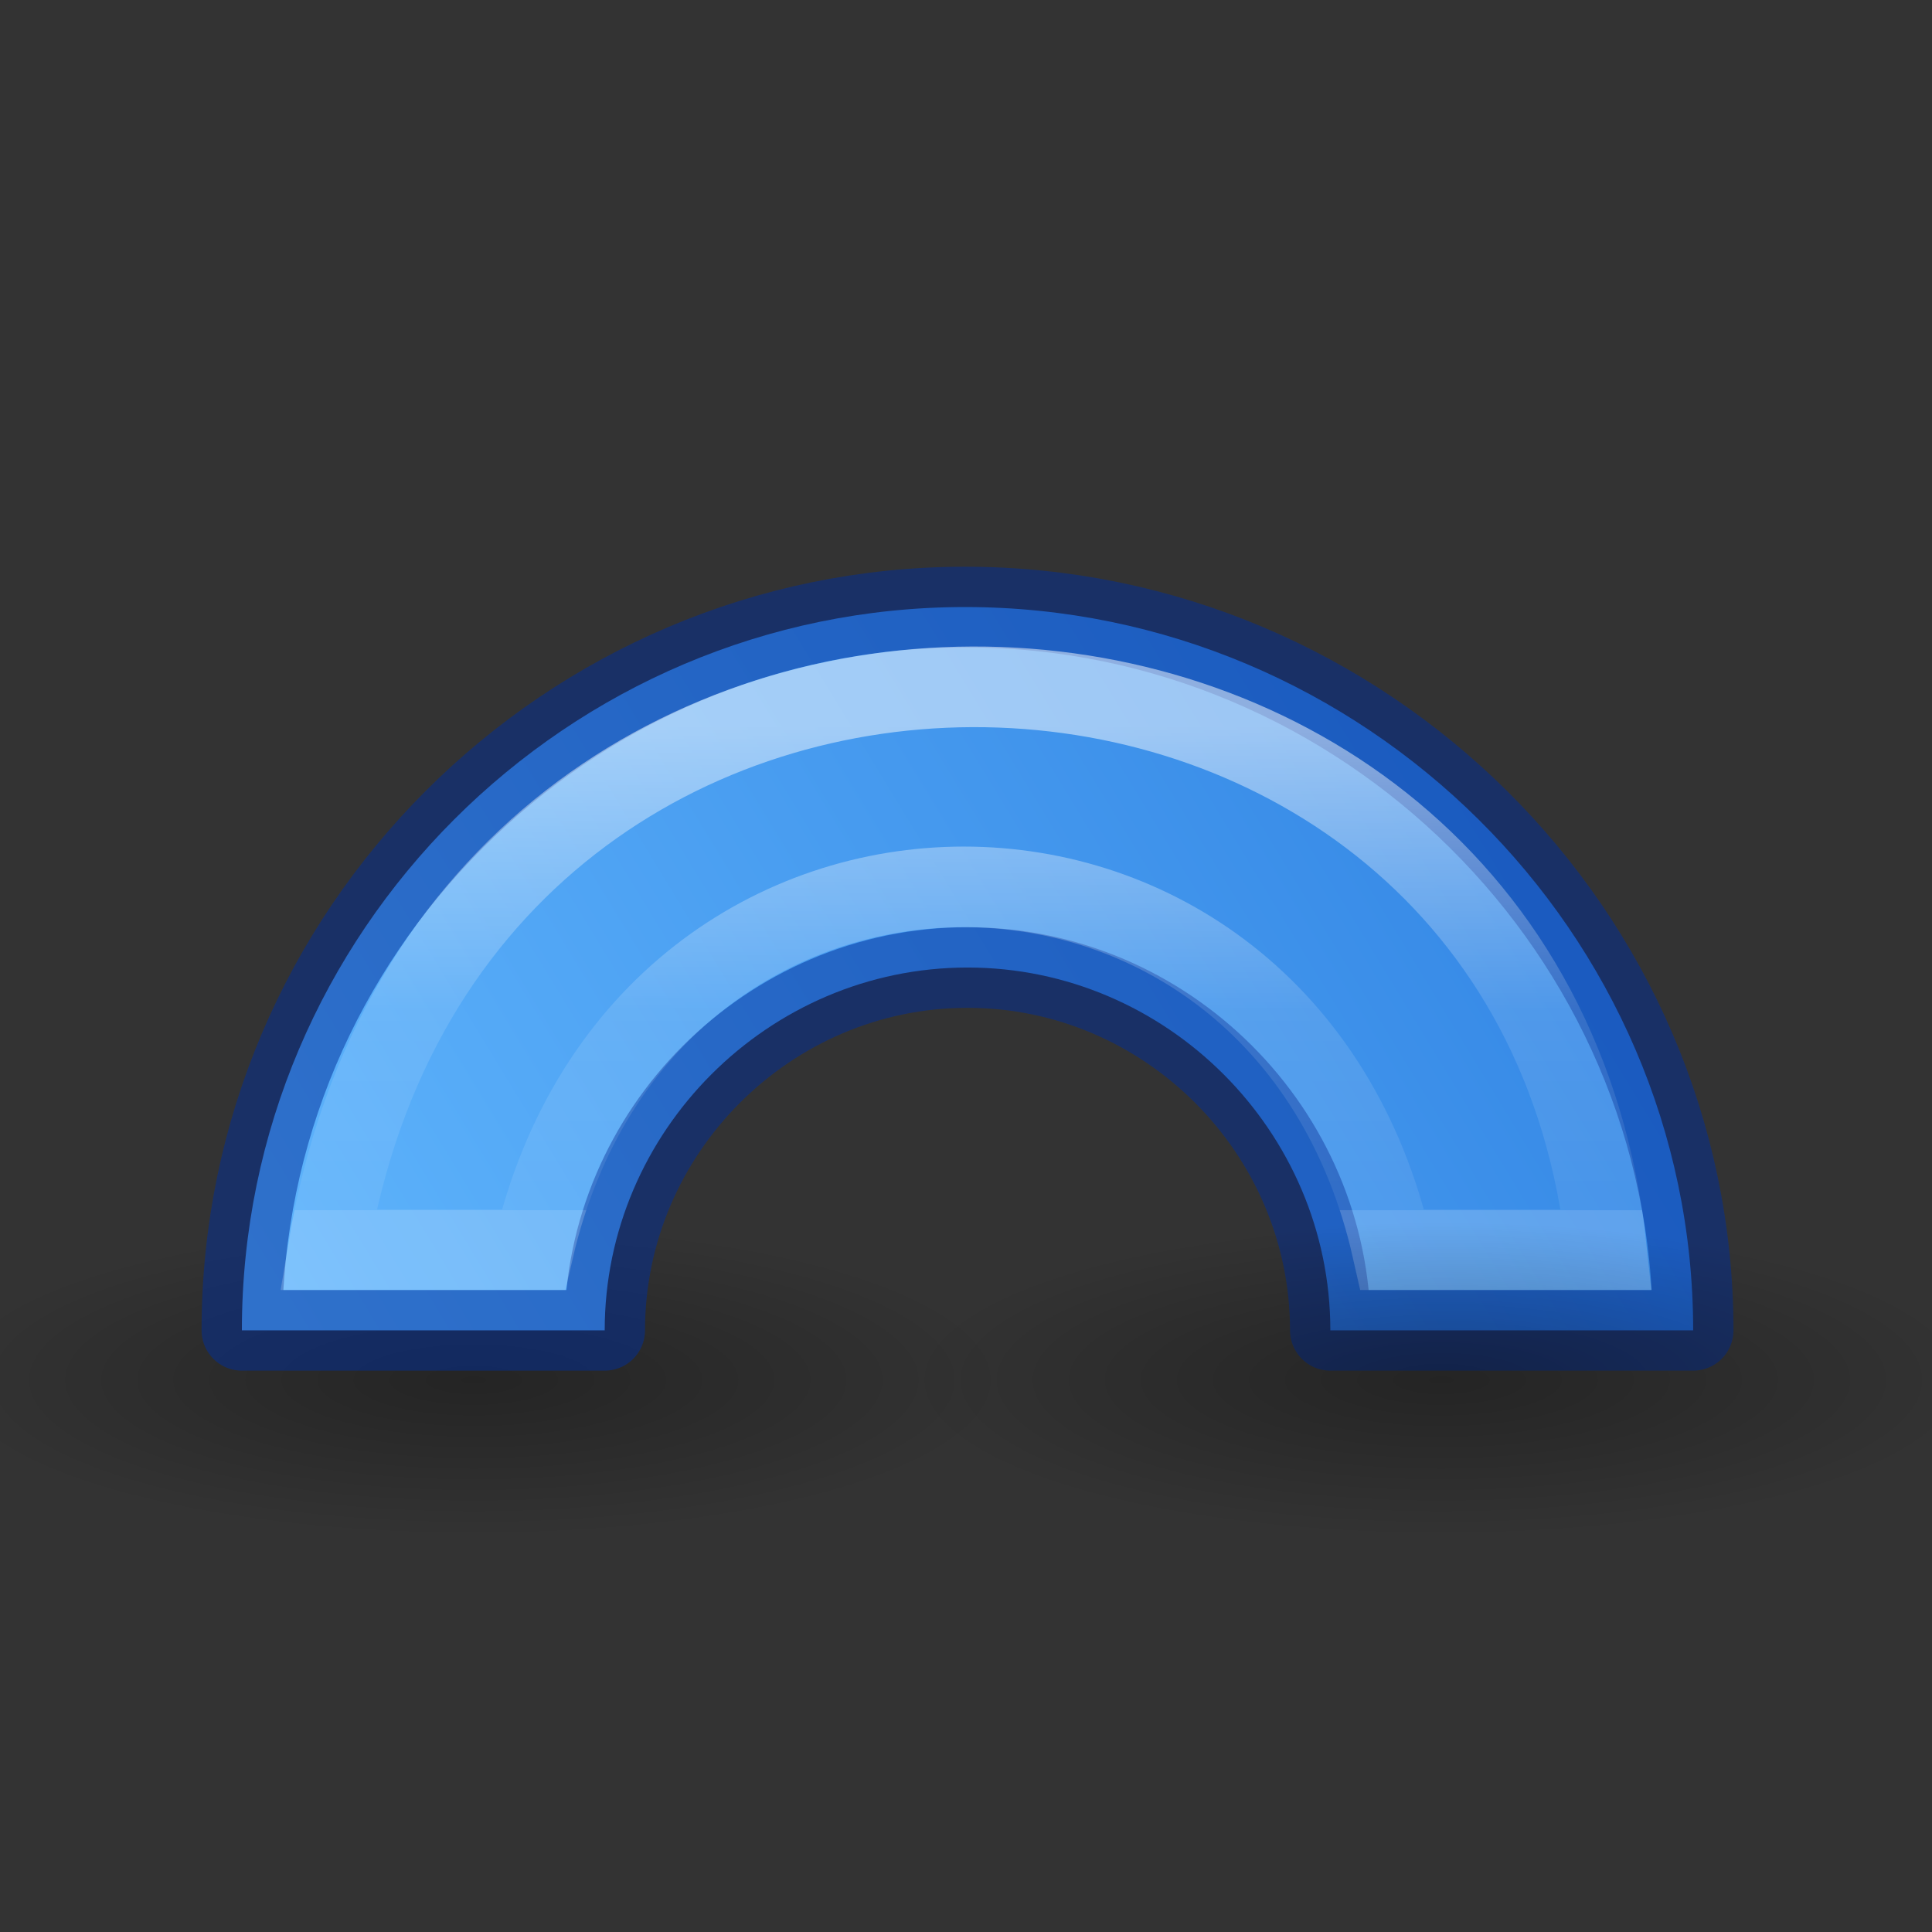 <svg height="24" viewBox="0 0 6.35 6.35" width="24" xmlns="http://www.w3.org/2000/svg" xmlns:xlink="http://www.w3.org/1999/xlink"><rect x="0" y="0" width="6.35" height="6.35" fill="#333333" stroke="none"/><radialGradient id="a" cx="2.25" cy="16" gradientTransform="matrix(.393 0 0 .116 4.993 15.26)" gradientUnits="userSpaceOnUse" r="16.875"><stop offset="0"/><stop offset="1" stop-opacity="0"/></radialGradient><linearGradient id="b" gradientUnits="userSpaceOnUse" x1="3.172" x2="18.668" y1="3.987" y2="13.421"><stop offset="0" stop-color="#64baff"/><stop offset="1" stop-color="#3689e6"/></linearGradient><linearGradient id="c" gradientTransform="matrix(.243 0 0 .351 2.162 -.432)" gradientUnits="userSpaceOnUse" x1="40.444" x2="40.444" y1="43.923" y2="26.846"><stop offset="0" stop-color="#fff"/><stop offset=".59" stop-color="#fff" stop-opacity=".235"/><stop offset="1" stop-color="#fff" stop-opacity=".157"/><stop offset="1" stop-color="#fff" stop-opacity=".392"/></linearGradient><radialGradient id="d" cx="2.25" cy="16" gradientTransform="matrix(.393 0 0 .116 16.993 15.26)" gradientUnits="userSpaceOnUse" r="16.875" xlink:href="#a"/><g transform="scale(.265)"><ellipse cx="5.876" cy="17.122" display="block" fill="url(#a)" fill-rule="evenodd" opacity=".291" rx="6.624" ry="1.963" stroke-width=".858"/><g transform="matrix(1 0 0 -1 0 24)"><path d="m3 7.5c0 4.938 4.033 8.971 8.971 8.971 4.938 0 9.029-4.033 9.029-8.971h-4.5c0 2.469-2.031 4.5-4.5 4.5-2.469 0-4.5-2.031-4.5-4.5z" fill="url(#b)" stroke="#002e99" stroke-linejoin="round" stroke-opacity=".502"/><path d="m4.07 8.5h2.545c1.385 6 9.302 6 10.655 0h2.656c-.958 9.068-14.28 9.546-15.856 0z" fill="none" opacity=".5" stroke="url(#c)"/></g><ellipse cx="17.876" cy="17.122" display="block" fill="url(#d)" fill-rule="evenodd" opacity=".291" rx="6.624" ry="1.963" stroke-width=".858"/></g></svg>